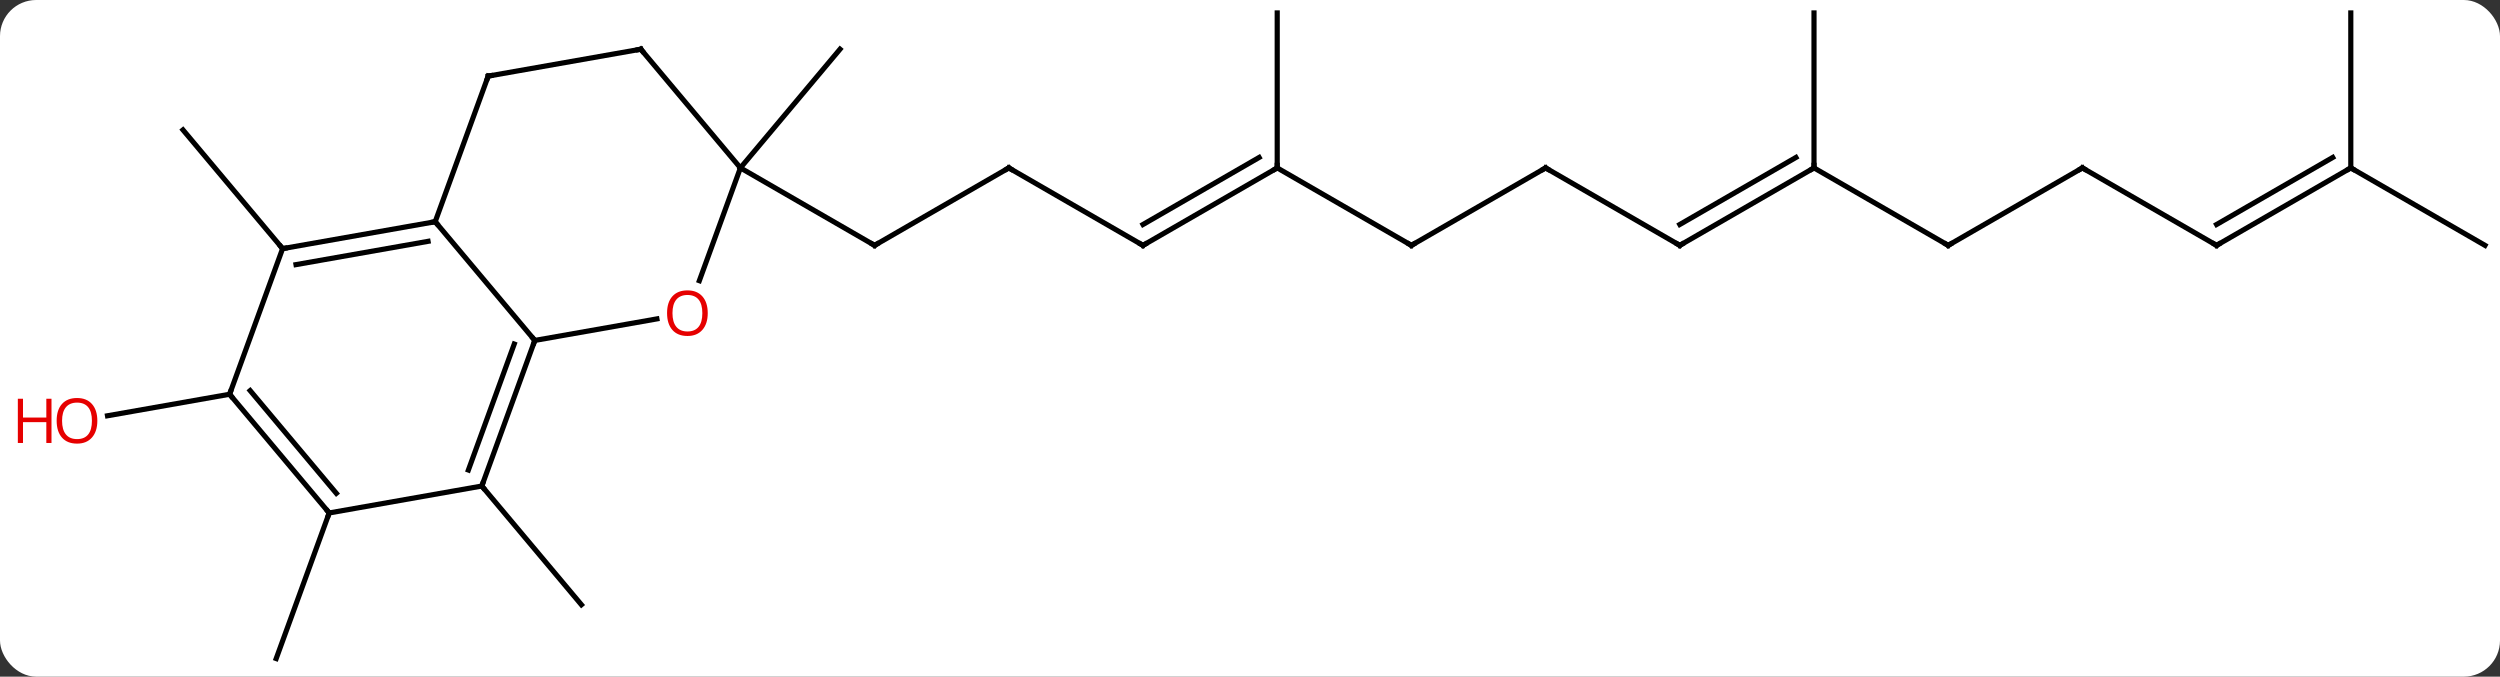 <svg width="484" viewBox="0 0 484 131" style="fill-opacity:1; color-rendering:auto; color-interpolation:auto; text-rendering:auto; stroke:black; stroke-linecap:square; stroke-miterlimit:10; shape-rendering:auto; stroke-opacity:1; fill:black; stroke-dasharray:none; font-weight:normal; stroke-width:1; font-family:'Open Sans'; font-style:normal; stroke-linejoin:miter; font-size:12; stroke-dashoffset:0; image-rendering:auto;" height="131" class="cas-substance-image" xmlns:xlink="http://www.w3.org/1999/xlink" xmlns="http://www.w3.org/2000/svg"><rect x="0" y="0" width="484" height="131" fill="#333333" stroke="none"/><svg class="cas-substance-single-component"><rect y="0" x="0" width="484" stroke="none" ry="7" rx="7" height="131" fill="white" class="cas-substance-group"/><svg y="0" x="0" width="484" viewBox="0 0 484 131" style="fill:black;" height="131" class="cas-substance-single-component-image"><svg><g><g transform="translate(248,65)" style="text-rendering:geometricPrecision; color-rendering:optimizeQuality; color-interpolation:linearRGB; stroke-linecap:butt; image-rendering:optimizeQuality;"><line y2="29.094" y1="52.077" x2="-154.722" x1="-135.438" style="fill:none;"/><line y2="-16.866" y1="-39.849" x2="-193.29" x1="-212.574" style="fill:none;"/><line y2="-32.496" y1="-17.496" x2="-52.695" x1="-78.675" style="fill:none;"/><line y2="-32.496" y1="-17.496" x2="-104.655" x1="-78.675" style="fill:none;"/><line y2="-17.496" y1="-32.496" x2="-26.715" x1="-52.695" style="fill:none;"/><line y2="-32.496" y1="-17.496" x2="-0.732" x1="-26.715" style="fill:none;"/><line y2="-34.517" y1="-21.538" x2="-4.232" x1="-26.715" style="fill:none;"/><line y2="-17.496" y1="-32.496" x2="25.248" x1="-0.732" style="fill:none;"/><line y2="-62.496" y1="-32.496" x2="-0.732" x1="-0.732" style="fill:none;"/><line y2="-32.496" y1="-17.496" x2="51.228" x1="25.248" style="fill:none;"/><line y2="-17.496" y1="-32.496" x2="77.208" x1="51.228" style="fill:none;"/><line y2="-32.496" y1="-17.496" x2="103.191" x1="77.208" style="fill:none;"/><line y2="-34.517" y1="-21.538" x2="99.691" x1="77.208" style="fill:none;"/><line y2="-17.496" y1="-32.496" x2="129.171" x1="103.191" style="fill:none;"/><line y2="-62.496" y1="-32.496" x2="103.191" x1="103.191" style="fill:none;"/><line y2="-32.496" y1="-17.496" x2="155.151" x1="129.171" style="fill:none;"/><line y2="-17.496" y1="-32.496" x2="181.131" x1="155.151" style="fill:none;"/><line y2="-32.496" y1="-17.496" x2="207.114" x1="181.131" style="fill:none;"/><line y2="-34.517" y1="-21.537" x2="203.614" x1="181.131" style="fill:none;"/><line y2="-17.496" y1="-32.496" x2="233.094" x1="207.114" style="fill:none;"/><line y2="-62.496" y1="-32.496" x2="207.114" x1="207.114" style="fill:none;"/><line y2="-32.496" y1="-55.476" x2="-104.655" x1="-85.374" style="fill:none;"/><line y2="34.305" y1="62.496" x2="-184.266" x1="-194.526" style="fill:none;"/><line y2="11.325" y1="15.492" x2="-203.55" x1="-227.187" style="fill:none;"/><line y2="-22.077" y1="0.906" x2="-163.746" x1="-144.462" style="fill:none;"/><line y2="-3.263" y1="0.906" x2="-120.825" x1="-144.462" style="fill:none;"/><line y2="29.094" y1="0.906" x2="-154.722" x1="-144.462" style="fill:none;"/><line y2="25.998" y1="1.608" x2="-157.32" x1="-148.442" style="fill:none;"/><line y2="-50.268" y1="-22.077" x2="-153.483" x1="-163.746" style="fill:none;"/><line y2="-16.866" y1="-22.077" x2="-193.29" x1="-163.746" style="fill:none;"/><line y2="-13.77" y1="-18.279" x2="-190.692" x1="-165.128" style="fill:none;"/><line y2="-32.496" y1="-10.661" x2="-104.655" x1="-112.604" style="fill:none;"/><line y2="34.305" y1="29.094" x2="-184.266" x1="-154.722" style="fill:none;"/><line y2="-55.476" y1="-50.268" x2="-123.939" x1="-153.483" style="fill:none;"/><line y2="11.325" y1="-16.866" x2="-203.55" x1="-193.29" style="fill:none;"/><line y2="-55.476" y1="-32.496" x2="-123.939" x1="-104.655" style="fill:none;"/><line y2="11.325" y1="34.305" x2="-203.55" x1="-184.266" style="fill:none;"/><line y2="10.623" y1="30.507" x2="-199.57" x1="-182.884" style="fill:none;"/><path style="fill:none; stroke-miterlimit:5;" d="M-78.242 -17.746 L-78.675 -17.496 L-79.108 -17.746"/><path style="fill:none; stroke-miterlimit:5;" d="M-53.128 -32.246 L-52.695 -32.496 L-52.262 -32.246"/><path style="fill:none; stroke-miterlimit:5;" d="M-27.148 -17.746 L-26.715 -17.496 L-26.282 -17.746"/><path style="fill:none; stroke-miterlimit:5;" d="M-1.165 -32.246 L-0.732 -32.496 L-0.732 -32.996"/><path style="fill:none; stroke-miterlimit:5;" d="M24.815 -17.746 L25.248 -17.496 L25.681 -17.746"/><path style="fill:none; stroke-miterlimit:5;" d="M50.795 -32.246 L51.228 -32.496 L51.661 -32.246"/><path style="fill:none; stroke-miterlimit:5;" d="M76.775 -17.746 L77.208 -17.496 L77.641 -17.746"/><path style="fill:none; stroke-miterlimit:5;" d="M102.758 -32.246 L103.191 -32.496 L103.191 -32.996"/><path style="fill:none; stroke-miterlimit:5;" d="M128.738 -17.746 L129.171 -17.496 L129.604 -17.746"/><path style="fill:none; stroke-miterlimit:5;" d="M154.718 -32.246 L155.151 -32.496 L155.584 -32.246"/><path style="fill:none; stroke-miterlimit:5;" d="M180.698 -17.746 L181.131 -17.496 L181.564 -17.746"/><path style="fill:none; stroke-miterlimit:5;" d="M206.681 -32.246 L207.114 -32.496 L207.547 -32.246"/></g><g transform="translate(248,65)" style="stroke-linecap:butt; fill:rgb(230,0,0); text-rendering:geometricPrecision; color-rendering:optimizeQuality; image-rendering:optimizeQuality; font-family:'Open Sans'; stroke:rgb(230,0,0); color-interpolation:linearRGB; stroke-miterlimit:5;"><path style="stroke:none;" d="M-229.156 16.463 Q-229.156 18.525 -230.196 19.705 Q-231.235 20.885 -233.078 20.885 Q-234.969 20.885 -236 19.721 Q-237.031 18.556 -237.031 16.447 Q-237.031 14.353 -236 13.205 Q-234.969 12.056 -233.078 12.056 Q-231.219 12.056 -230.188 13.228 Q-229.156 14.4 -229.156 16.463 ZM-235.985 16.463 Q-235.985 18.197 -235.242 19.103 Q-234.5 20.01 -233.078 20.01 Q-231.656 20.01 -230.93 19.111 Q-230.203 18.213 -230.203 16.463 Q-230.203 14.728 -230.93 13.838 Q-231.656 12.947 -233.078 12.947 Q-234.5 12.947 -235.242 13.845 Q-235.985 14.744 -235.985 16.463 Z"/><path style="stroke:none;" d="M-238.031 20.76 L-239.031 20.76 L-239.031 16.728 L-243.547 16.728 L-243.547 20.76 L-244.547 20.76 L-244.547 12.197 L-243.547 12.197 L-243.547 15.838 L-239.031 15.838 L-239.031 12.197 L-238.031 12.197 L-238.031 20.76 Z"/><path style="fill:none; stroke:black;" d="M-144.633 1.376 L-144.462 0.906 L-144.783 0.523"/><path style="fill:none; stroke:black;" d="M-164.238 -21.99 L-163.746 -22.077 L-163.425 -21.694"/><path style="stroke:none;" d="M-110.981 -4.375 Q-110.981 -2.313 -112.02 -1.133 Q-113.059 0.047 -114.902 0.047 Q-116.793 0.047 -117.824 -1.117 Q-118.856 -2.282 -118.856 -4.391 Q-118.856 -6.485 -117.824 -7.633 Q-116.793 -8.782 -114.902 -8.782 Q-113.043 -8.782 -112.012 -7.61 Q-110.981 -6.438 -110.981 -4.375 ZM-117.809 -4.375 Q-117.809 -2.641 -117.066 -1.735 Q-116.324 -0.828 -114.902 -0.828 Q-113.481 -0.828 -112.754 -1.727 Q-112.027 -2.625 -112.027 -4.375 Q-112.027 -6.11 -112.754 -7 Q-113.481 -7.891 -114.902 -7.891 Q-116.324 -7.891 -117.066 -6.992 Q-117.809 -6.094 -117.809 -4.375 Z"/><path style="fill:none; stroke:black;" d="M-154.551 28.624 L-154.722 29.094 L-154.401 29.477"/><path style="fill:none; stroke:black;" d="M-153.654 -49.798 L-153.483 -50.268 L-152.991 -50.355"/><path style="fill:none; stroke:black;" d="M-192.798 -16.953 L-193.29 -16.866 L-193.611 -17.249"/><path style="fill:none; stroke:black;" d="M-184.587 33.922 L-184.266 34.305 L-184.437 34.775"/><path style="fill:none; stroke:black;" d="M-124.431 -55.389 L-123.939 -55.476 L-123.618 -55.093"/><path style="fill:none; stroke:black;" d="M-203.229 11.708 L-203.55 11.325 L-203.379 10.855"/></g></g></svg></svg></svg></svg>